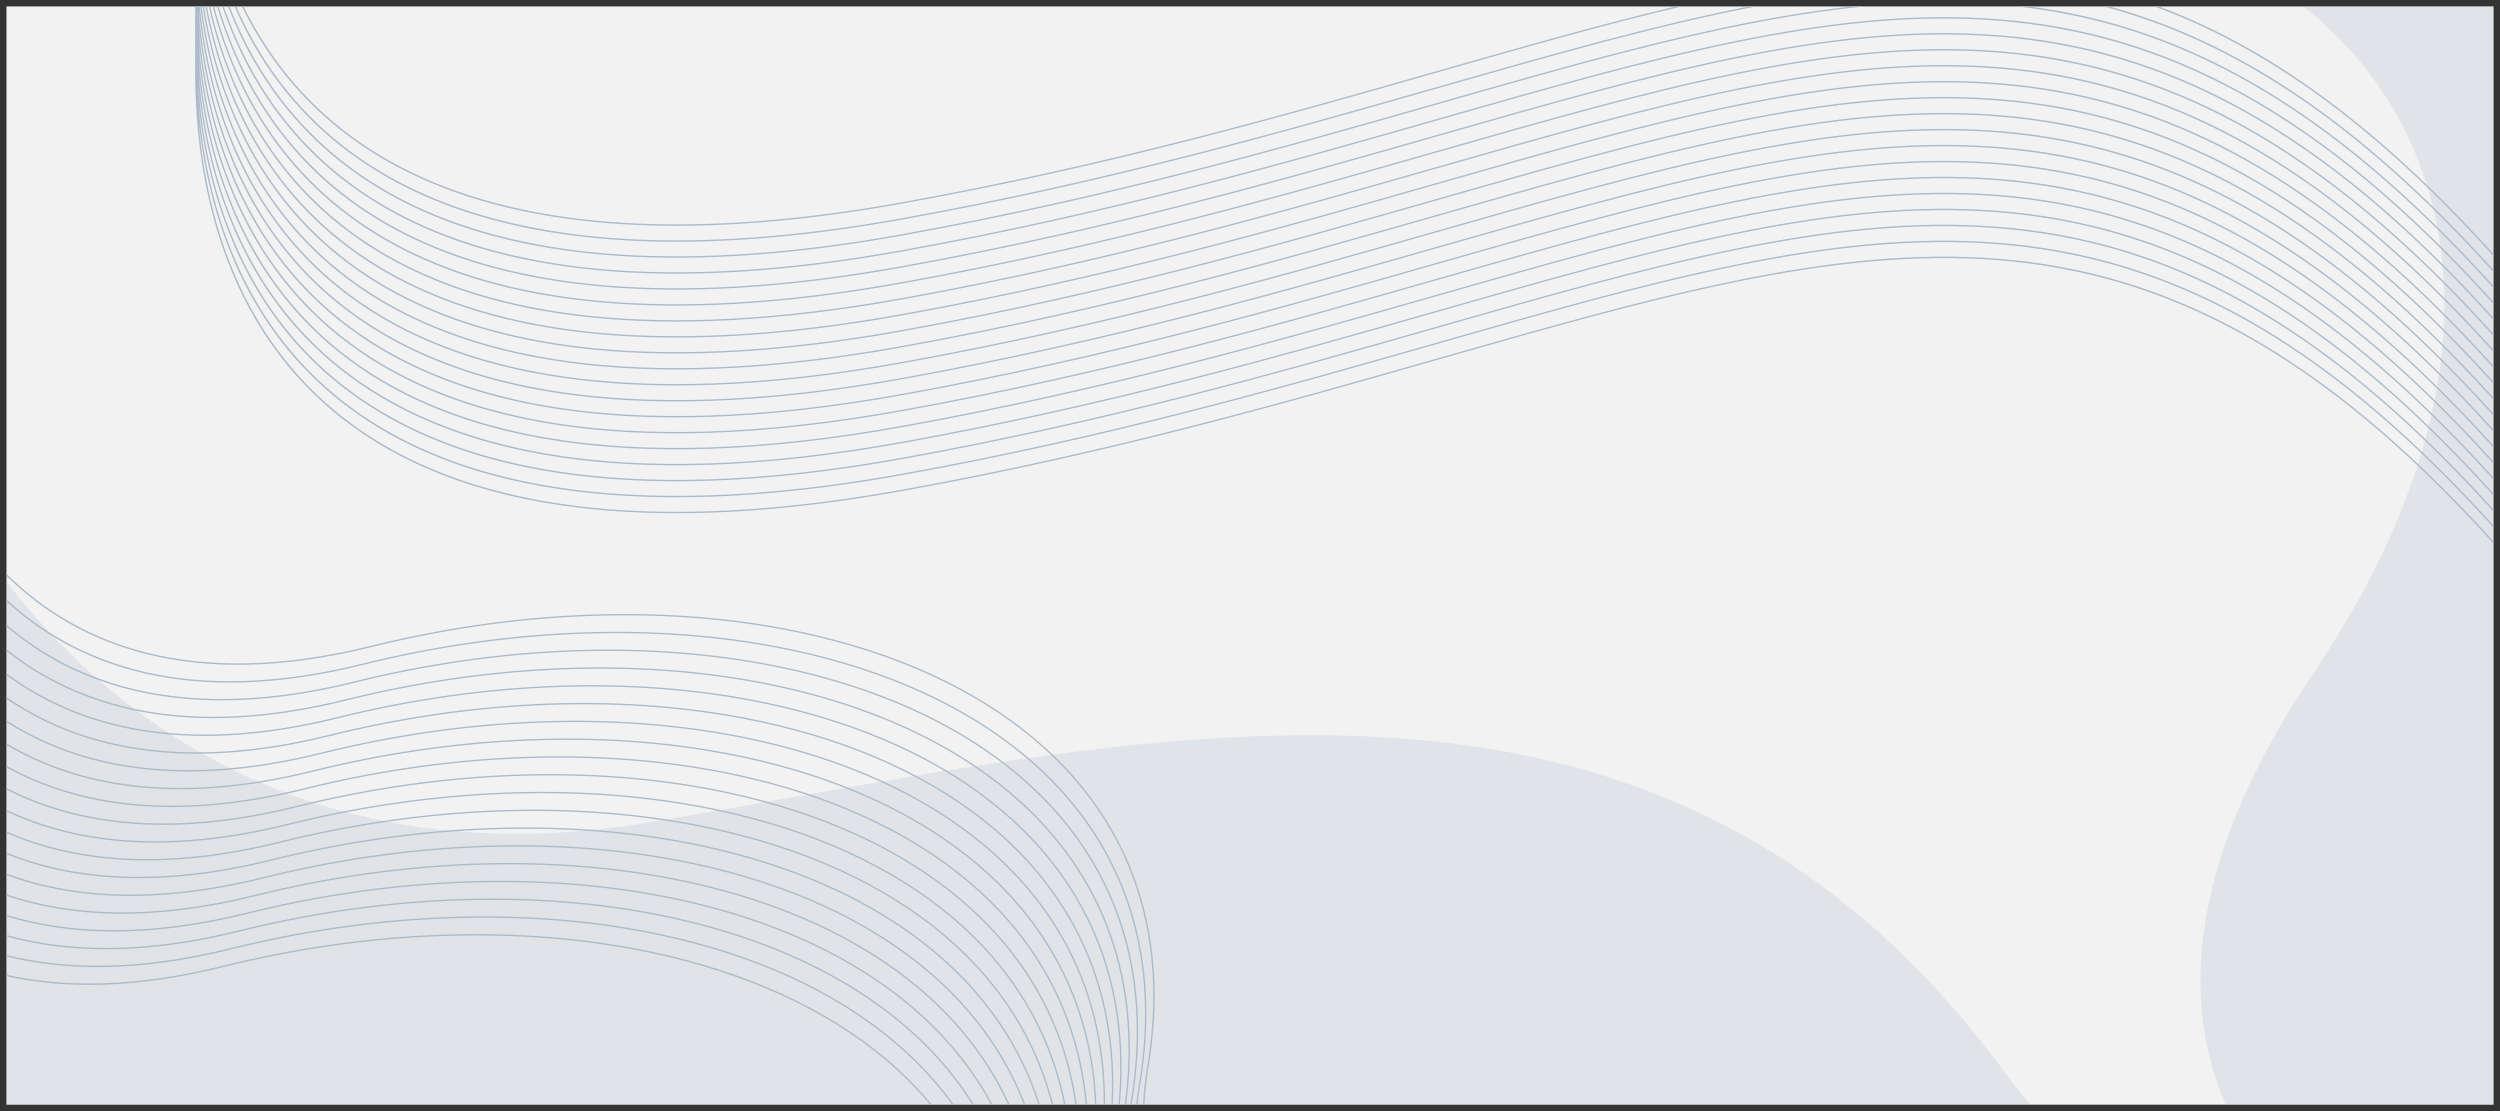 <?xml version="1.0" encoding="utf-8"?>
<!-- Generator: Adobe Illustrator 27.5.0, SVG Export Plug-In . SVG Version: 6.00 Build 0)  -->
<svg version="1.1" id="Layer_1" xmlns="http://www.w3.org/2000/svg" xmlns:xlink="http://www.w3.org/1999/xlink" x="0px" y="0px"
	 viewBox="0 0 9000 4000" style="enable-background:new 0 0 9000 4000;" xml:space="preserve">
<rect x="0" y="0" width="9000" height="4000" fill="#333333" stroke="none"/>
<g>
	<defs>
		<rect id="SVGID_1_" width="9000" height="4000"/>
	</defs>
	<clipPath id="SVGID_00000183930181819719068700000009804705949781486496_">
		<use xlink:href="#SVGID_1_"  style="overflow:visible;"/>
	</clipPath>
	
		<rect x="23.307" y="23.157" style="clip-path:url(#SVGID_00000183930181819719068700000009804705949781486496_);fill-rule:evenodd;clip-rule:evenodd;fill:#F2F2F2;" width="8953.386" height="3953.686"/>
	
		<path style="opacity:0.25;clip-path:url(#SVGID_00000183930181819719068700000009804705949781486496_);fill-rule:evenodd;clip-rule:evenodd;fill:#ACBAC9;" d="
		M8976.693,3976.843V23.157h-685.317c557.002,435.201,774.706,1306.046,35.929,2401.614
		c-487.087,722.326-456.334,1230.502-314.573,1552.072H8976.693z"/>
	
		<path style="clip-path:url(#SVGID_00000183930181819719068700000009804705949781486496_);fill-rule:evenodd;clip-rule:evenodd;fill:#ACBAC9;" d="
		M719.142,23.157c72.04,699.38,524.467,1641.817,2531.467,1279.255c741.044-133.862,1370.209-313.73,1925.682-472.519
		c1566.112-447.706,2546.973-727.808,3800.402,659.522v7.561C7723.337,107.292,6743.303,387.138,5177.666,834.699
		c-555.541,158.81-1184.799,338.701-1926.173,472.625C1259.934,1667.082,795.601,744.613,716.466,45.562l-0.345,4.194
		c61.946,702.071,497.797,1678.065,2534.488,1310.147c741.044-133.864,1370.209-313.73,1925.682-472.519
		c1566.112-447.706,2546.973-727.807,3800.402,659.522v7.561C7723.337,164.781,6743.303,444.626,5177.666,892.189
		c-555.541,158.809-1184.799,338.701-1926.173,472.625C1236.951,1728.733,785.036,780.604,713.823,78.908l-0.021,0.315
		c52.874,703.75,472.917,1711.004,2536.807,1338.169c741.044-133.864,1370.209-313.73,1925.682-472.519
		c1566.112-447.706,2546.973-727.808,3800.402,659.522v7.561C7723.337,222.271,6743.303,502.116,5177.666,949.679
		c-555.541,158.809-1184.799,338.701-1926.173,472.623C1235.279,1786.526,784.276,836.505,713.637,134.645
		c52.212,703.842,471.08,1713.44,2536.972,1340.237c741.044-133.864,1370.209-313.73,1925.682-472.519
		c1566.112-447.706,2546.973-727.81,3800.402,659.519v7.563C7723.337,279.759,6743.303,559.606,5177.666,1007.168
		c-555.541,158.807-1184.799,338.701-1926.173,472.623C1235.245,1844.014,784.264,893.942,713.63,192.082
		c52.194,703.828,471.034,1713.493,2536.979,1340.29c741.044-133.864,1370.209-313.73,1925.682-472.519
		c1566.112-447.708,2546.973-727.81,3800.402,659.52v7.563C7723.337,337.249,6743.303,617.096,5177.666,1064.658
		c-555.541,158.807-1184.799,338.701-1926.173,472.623C1235.284,1901.51,784.283,951.478,713.637,249.625
		c52.208,703.821,471.073,1713.433,2536.972,1340.237c741.044-133.865,1370.209-313.731,1925.682-472.521
		c1566.112-447.706,2546.973-727.808,3800.402,659.522v7.563c-1253.356-1389.687-2233.391-1109.84-3799.027-662.28
		c-555.541,158.809-1184.799,338.701-1926.173,472.625C1235.279,1959,784.283,1008.965,713.637,307.108
		c52.208,703.842,471.062,1713.451,2536.972,1340.242c741.044-133.862,1370.209-313.73,1925.682-472.519
		c1566.112-447.706,2546.973-727.807,3800.402,659.522v7.561C7723.337,452.229,6743.303,732.073,5177.666,1179.636
		c-555.541,158.809-1184.799,338.701-1926.173,472.625C1235.245,2016.497,784.264,1066.409,713.63,364.549
		c52.187,703.831,471.022,1713.5,2536.979,1340.29c741.044-133.864,1370.209-313.73,1925.682-472.519
		c1566.112-447.706,2546.973-727.808,3800.402,659.522v7.561C7723.337,509.719,6743.303,789.563,5177.666,1237.126
		c-555.541,158.809-1184.799,338.701-1926.173,472.625C1235.258,2073.98,784.264,1123.931,713.63,422.071
		c52.208,703.838,471.055,1713.468,2536.979,1340.258c741.044-133.864,1370.209-313.73,1925.682-472.519
		c1566.112-447.706,2546.973-727.808,3800.402,659.519v7.563C7723.337,567.208,6743.303,847.053,5177.666,1294.615
		c-555.541,158.809-1184.799,338.701-1926.173,472.623C975.072,2178.463,693.837,914.264,702.671,223.549
		c-0.231-19.554-0.238-38.792,0-57.54c-0.231-19.517-0.238-38.724,0-57.437c-0.231-19.549-0.238-38.788,0-57.536
		c-0.112-9.374-0.172-18.676-0.18-27.879H719.142z M725.894,23.157c91.014,692.12,572.207,1574.483,2524.715,1221.768
		c741.044-133.864,1370.209-313.73,1925.682-472.519c1566.112-447.708,2546.973-727.81,3800.402,659.52v7.563
		C7723.337,49.802,6743.303,329.649,5177.666,777.209c-555.541,158.809-1184.799,338.703-1926.173,472.625
		C1293.034,1603.626,811.569,717.482,720.853,23.157H725.894z M734.357,23.157c110.172,682.214,617.404,1507.29,2516.252,1164.278
		c741.044-133.864,1370.209-313.73,1925.682-472.519c1566.112-447.706,2546.973-727.81,3800.402,659.519v7.563
		C7723.337-7.688,6743.303,272.159,5177.666,719.721c-555.541,158.807-1184.799,338.701-1926.173,472.623
		C1346.687,1536.441,839.12,707.65,729.262,23.157H734.357z M744.603,23.157c129.406,669.938,660.184,1440.232,2506.006,1106.788
		c741.044-133.864,1370.209-313.731,1925.682-472.519c1566.112-447.706,2546.973-727.807,3800.402,659.52v7.563
		C7723.337-65.178,6743.303,214.669,5177.666,662.231c-555.541,158.807-1184.799,338.701-1926.173,472.623
		C1399.706,1469.361,868.519,695.399,739.438,23.157H744.603z M756.701,23.157c148.657,655.451,700.662,1373.236,2493.908,1049.298
		c741.044-133.864,1370.209-313.73,1925.682-472.519c1566.112-447.706,2546.973-727.807,3800.402,659.522v7.561
		C7723.337-122.666,6743.303,157.179,5177.666,604.741c-555.541,158.809-1184.799,338.701-1926.173,472.623
		C1452.289,1402.386,899.788,680.991,751.481,23.157H756.701z M770.811,23.157c167.865,638.963,738.883,1306.301,2479.798,991.808
		c741.044-133.864,1370.209-313.73,1925.682-472.519c1566.112-447.706,2546.973-727.808,3800.402,659.522v7.561
		C7723.337-180.155,6743.303,99.689,5177.666,547.251c-555.541,158.81-1184.799,338.701-1926.173,472.626
		C1504.548,1335.444,933.001,664.554,765.5,23.157H770.811z M787.038,23.157c186.932,620.562,774.811,1239.386,2463.571,934.321
		c741.044-133.864,1370.209-313.733,1925.682-472.521C6742.403,37.25,7723.264-242.851,8976.693,1144.479v7.561
		C7723.337-237.645,6743.303,42.202,5177.666,489.762c-555.541,158.809-1184.799,338.7-1926.173,472.625
		C1556.728,1268.543,968.201,646.234,781.628,23.157H787.038z M805.558,23.157c205.806,600.444,808.457,1172.464,2445.052,876.831
		c741.044-133.864,1370.209-313.73,1925.682-472.519c1566.112-447.708,2546.973-727.81,3800.402,659.52v7.563
		C7723.337-295.135,6743.303-15.288,5177.666,432.274c-555.541,158.807-1184.799,338.701-1926.173,472.623
		C1608.889,1201.633,1005.497,626.155,800.041,23.157H805.558z M7304.332,23.157c556.505,71.801,1084.469,355.645,1672.362,1006.342
		v7.563C8372.958,367.654,7832.586,85.656,7259.691,23.157H7304.332z M826.56,23.157
		c224.438,578.651,839.807,1105.521,2424.049,819.341c741.044-133.864,1370.209-313.73,1925.682-472.519
		c558.064-159.536,1041.73-297.715,1489.984-346.822h49.833c-461.776,43.862-960.142,186.313-1538.441,351.627
		c-555.541,158.807-1184.799,338.701-1926.173,472.623c-1590.33,287.29-2206.527-242.974-2430.608-824.25H826.56z M7593.092,23.157
		c453.539,124.208,898.137,411.525,1383.601,948.852v7.563c-493.073-546.703-943.89-835.041-1404.657-956.415H7593.092z
		 M850.237,23.157c242.731,555.282,868.799,1038.521,2400.372,761.851c741.044-133.864,1370.209-313.73,1925.682-472.519
		c408.13-116.673,776.475-221.97,1120.296-289.332h26.975c-351.095,66.996-727.558,174.549-1145.896,294.137
		c-555.541,158.807-1184.799,338.701-1926.173,472.623C1713.804,1067.703,1086.778,581.131,844.392,23.157H850.237z
		 M7771.368,23.157c392.706,146.376,783.598,424.581,1205.326,891.364v7.561c-427.494-473.996-823.238-753.797-1221.228-898.925
		H7771.368z M876.929,23.157c260.484,530.409,895.061,971.474,2373.681,704.361c741.044-133.864,1370.209-313.73,1925.682-472.519
		c305.726-87.395,589.095-168.378,856.595-231.842h22.042c-273.553,64.127-563.607,146.988-877.262,236.647
		C4622.125,418.614,3992.867,598.505,3251.493,732.43C1766.963,1000.596,1131.23,556.311,870.918,23.157H876.929z"/>
	
		<path style="opacity:0.25;clip-path:url(#SVGID_00000183930181819719068700000009804705949781486496_);fill-rule:evenodd;clip-rule:evenodd;fill:#ACBAC9;" d="
		M2342.072,2959.696C1058.668,3177.163,334.417,2501.507,23.307,2093.462v1883.381h7284.751
		c-33.292-40.835-66.458-83.451-99.465-127.911C5950.011,2153.826,4146.039,2654.027,2342.072,2959.696"/>
	
		<path style="clip-path:url(#SVGID_00000183930181819719068700000009804705949781486496_);fill-rule:evenodd;clip-rule:evenodd;fill:#ACBAC9;" d="
		M23.307,3508.997v5.298c209.717,46.696,465.444,45.458,777.242-31.989c495.121-122.985,990.243-145.85,1424.153-74.003
		c341.376,56.531,644.863,171.698,880.604,342.855c91.947,66.757,173.598,142.036,243.175,225.685h6.5
		c-70.413-85.237-153.249-161.868-246.7-229.714c-236.383-171.629-540.61-287.093-882.746-343.749
		c-434.57-71.958-930.411-49.068-1426.202,74.082C487.866,3554.83,232.57,3555.867,23.307,3508.997 M23.307,3437.972v5.284
		c215.147,53.662,480.296,56.177,806.979-24.97c495.122-122.987,990.243-145.85,1424.153-74.005
		c341.376,56.531,644.862,171.701,880.604,342.857c114.832,83.373,213.588,180.049,292.844,289.705h6.191
		c-79.916-111.296-179.777-209.313-296.061-293.737c-236.383-171.627-540.61-287.093-882.746-343.749
		c-434.57-71.956-930.411-49.068-1426.202,74.084C502.71,3494.503,237.972,3491.826,23.307,3437.972z M23.307,3365.956v5.356
		c220.315,61.114,494.772,67.887,836.717-17.046c495.121-122.988,990.243-145.851,1424.153-74.006
		c341.376,56.531,644.862,171.701,880.604,342.855c136.687,99.24,250.612,217.33,335.958,353.728h5.913
		c-85.861-138.065-200.804-257.5-338.899-357.757c-236.383-171.629-540.607-287.093-882.744-343.749
		c-434.572-71.956-930.414-49.068-1426.202,74.084C517.161,3434.283,243.125,3427.28,23.307,3365.956z M23.307,3293.33v5.435
		c225.184,68.971,509.008,80.267,866.452-8.52c495.122-122.987,990.243-145.851,1424.153-74.006
		c341.376,56.531,644.865,171.701,880.604,342.855c157.644,114.454,285.008,253.971,373.169,417.748h5.715
		c-88.564-165.465-216.9-306.332-375.911-421.777c-236.383-171.629-540.61-287.093-882.746-343.749
		c-434.57-71.958-930.411-49.068-1426.199,74.084C531.364,3374.123,247.983,3362.549,23.307,3293.33z M23.307,3219.704v5.423
		c229.782,77.347,522.81,93.842,896.189,1.095c495.121-122.988,990.243-145.851,1424.153-74.006
		c341.376,56.531,644.863,171.701,880.604,342.858c177.8,129.092,317.083,290.066,405.04,481.768h5.524
		c-88.266-193.416-228.456-355.742-407.589-485.8c-236.383-171.627-540.61-287.093-882.746-343.749
		c-434.57-71.956-930.411-49.065-1426.202,74.084C545.159,3314.06,252.553,3297.313,23.307,3219.704z M23.307,3145.037v5.521
		c234.089,86.196,536.209,108.447,925.927,11.646c495.121-122.987,990.243-145.851,1424.153-74.005
		c341.376,56.531,644.862,171.701,880.604,342.857c197.257,143.21,347.098,325.67,432.048,545.788h5.384
		c-85.173-221.857-235.893-405.662-434.46-549.82c-236.38-171.629-540.607-287.093-882.744-343.749
		c-434.572-71.956-930.413-49.068-1426.202,74.084C558.524,3254.109,256.842,3231.533,23.307,3145.037z M23.307,3069.581v5.62
		c238.047,95.502,549.278,123.925,955.662,22.981c495.124-122.987,990.245-145.85,1424.155-74.005
		c341.376,56.531,644.863,171.701,880.604,342.855c216.073,156.878,375.255,360.836,454.569,609.811h5.277
		c-79.477-250.727-239.513-456.036-456.875-613.84c-236.383-171.629-540.607-287.093-882.744-343.749
		c-434.572-71.956-930.414-49.068-1426.202,74.084C571.548,3194.236,260.785,3165.427,23.307,3069.581z M23.307,2993.2v5.62
		c241.68,105.309,561.903,140.533,985.4,35.34c495.122-122.988,990.243-145.851,1424.153-74.003
		c341.376,56.531,644.865,171.698,880.604,342.855c234.315,170.119,401.744,395.607,472.938,673.831h5.186
		c-71.327-279.991-239.566-506.824-475.15-677.863c-236.383-171.627-540.61-287.093-882.746-343.747
		c-434.57-71.958-930.411-49.068-1426.199,74.082C584.173,3134.47,264.374,3098.864,23.307,2993.2z M23.307,2915.441v5.724
		c244.971,115.661,573.974,158.559,1015.137,48.975c495.121-122.988,990.243-145.851,1424.153-74.006
		c341.376,56.531,644.863,171.701,880.604,342.857c235.597,171.05,403.585,398.066,474.112,678.393
		c4.923,19.561,9.362,39.379,13.324,59.458h5.121c-4.03-20.487-8.549-40.717-13.569-60.667
		c-70.83-281.533-239.487-509.494-476.014-681.216c-236.383-171.627-540.61-287.093-882.746-343.749
		c-434.57-71.956-930.411-49.067-1426.202,74.084C596.19,3074.847,267.644,3031.509,23.307,2915.441z M23.307,2836.69v5.843
		c247.885,126.505,585.595,177.666,1044.875,63.587c495.122-122.988,990.243-145.851,1424.153-74.006
		c341.376,56.531,644.862,171.701,880.604,342.855c235.595,171.052,403.585,398.069,474.112,678.393
		c10.08,40.069,18.168,81.233,24.181,123.481h5.079c-6.044-42.66-14.203-84.232-24.384-124.688
		c-70.832-281.533-239.487-509.496-476.017-681.215c-236.38-171.629-540.607-287.093-882.744-343.749
		c-434.572-71.956-930.414-49.068-1426.202,74.084C607.75,3015.34,270.525,2963.649,23.307,2836.69z M23.307,2756.849v5.972
		c250.395,137.843,596.726,197.977,1074.61,79.276c495.121-122.985,990.243-145.851,1424.155-74.003
		c341.374,56.531,644.862,171.701,880.604,342.855c235.595,171.05,403.585,398.069,474.11,678.393
		c15.11,60.056,25.74,122.569,31.62,187.501h5.048c-5.894-65.354-16.583-128.265-31.793-188.708
		c-70.83-281.535-239.487-509.496-476.014-681.216c-236.383-171.629-540.608-287.093-882.744-343.749
		c-434.572-71.958-930.414-49.068-1426.202,74.084C618.824,2955.954,273.003,2895.19,23.307,2756.849z M23.307,2675.834v6.111
		c252.476,149.683,607.317,219.592,1104.347,96.132c495.121-122.988,990.243-145.851,1424.153-74.006
		c341.376,56.531,644.865,171.701,880.604,342.858c235.597,171.05,403.585,398.066,474.112,678.393
		c20.019,79.559,32.182,163.415,35.828,251.521h5.034c-3.652-88.525-15.875-172.789-35.986-252.73
		c-70.83-281.533-239.487-509.494-476.014-681.215c-236.383-171.627-540.61-287.093-882.746-343.749
		c-434.57-71.956-930.411-49.068-1426.199,74.084C629.349,2896.707,275.044,2826.068,23.307,2675.834z M23.307,2593.438v6.111
		c254.129,162.112,617.181,242.905,1134.085,114.507c495.122-122.988,990.243-145.85,1424.153-74.005
		c341.376,56.531,644.863,171.701,880.604,342.855c235.597,171.052,403.585,398.069,474.112,678.395
		c24.808,98.608,37.56,203.831,36.977,315.542h5.023c0.587-112.129-12.215-217.756-37.123-316.75
		c-70.83-281.533-239.487-509.496-476.014-681.216c-236.383-171.629-540.61-287.093-882.746-343.749
		c-434.57-71.956-930.411-49.068-1426.202,74.084C639.206,2837.621,276.641,2756.119,23.307,2593.438z M23.307,2509.529v6.255
		c255.285,175.068,626.37,267.75,1163.822,134.254c495.121-122.988,990.243-145.851,1424.153-74.006
		c341.376,56.531,644.862,171.701,880.604,342.855c235.594,171.05,403.585,398.069,474.112,678.393
		c29.497,117.238,41.953,243.835,35.205,379.564h5.03c6.745-136.143-5.762-263.135-35.359-380.771
		c-70.833-281.533-239.487-509.496-476.017-681.216c-236.38-171.629-540.607-287.093-882.743-343.749
		c-434.572-71.958-930.414-49.068-1426.202,74.084C648.323,2778.728,277.76,2685.219,23.307,2509.529z M23.307,2424.174v6.419
		c255.937,188.552,634.847,294.202,1193.557,155.421c495.121-122.987,990.243-145.85,1424.153-74.005
		c341.376,56.531,644.865,171.701,880.606,342.857c235.595,171.05,403.585,398.066,474.11,678.393
		c34.084,135.486,45.423,283.45,30.656,443.584h5.042c14.76-160.528,3.37-308.912-30.821-444.793
		c-70.83-281.533-239.487-509.494-476.014-681.215c-236.383-171.627-540.608-287.093-882.744-343.749
		c-434.572-71.956-930.413-49.065-1426.202,74.084C656.707,2720.01,278.354,2613.4,23.307,2424.174z M23.307,2337.27v6.598
		c256.023,202.546,642.518,322.382,1223.295,178.127c495.121-122.988,990.243-145.851,1424.153-74.006
		c341.376,56.531,644.862,171.701,880.604,342.857c235.597,171.05,403.585,398.066,474.113,678.393
		c38.582,153.36,48.017,322.715,23.44,507.604h5.069c24.556-185.283,15.056-355.045-23.634-508.813
		c-70.83-281.533-239.487-509.496-476.014-681.216c-236.383-171.629-540.61-287.093-882.746-343.749
		c-434.57-71.956-930.411-49.068-1426.199,74.084C664.284,2661.49,278.38,2540.552,23.307,2337.27z M23.307,2248.687v6.781
		c255.508,217.052,649.316,352.466,1253.032,202.507c495.121-122.988,990.243-145.851,1424.153-74.006
		c341.376,56.531,644.863,171.701,880.604,342.855c235.597,171.05,403.585,398.069,474.112,678.393
		c42.5,168.931,49.637,357.273,14.898,564.399c-0.41,2.429-0.753,4.812-1.142,7.228h5.085c0.352-2.14,0.648-4.247,1.011-6.401
		c34.858-207.835,27.689-396.86-14.977-566.432c-70.83-281.533-239.488-509.496-476.015-681.216
		c-236.382-171.629-540.61-287.093-882.746-343.749c-434.57-71.956-930.411-49.068-1426.202,74.084
		C670.978,2603.195,277.799,2466.533,23.307,2248.687z M23.307,2158.298v6.984c254.345,232.065,655.122,384.571,1282.77,228.67
		c495.121-122.988,990.243-145.851,1424.153-74.003c341.376,56.531,644.862,171.699,880.604,342.855
		c235.595,171.05,403.585,398.069,474.113,678.393c42.501,168.931,49.635,357.271,14.898,564.399
		c-4.09,24.398-7.341,48.142-9.772,71.248h5.063c2.403-22.838,5.622-46.31,9.665-70.421
		c34.856-207.838,27.689-396.86-14.977-566.433c-70.833-281.535-239.487-509.496-476.017-681.218
		c-236.38-171.627-540.607-287.093-882.744-343.747c-434.572-71.958-930.414-49.068-1426.202,74.082
		C676.667,2545.146,276.55,2391.196,23.307,2158.298z M23.307,2065.951c251.28,248.416,657.945,421.423,1311.291,259.135
		c495.788-123.152,991.63-146.04,1426.202-74.084c342.136,56.656,646.361,172.122,882.744,343.749
		c236.527,171.722,405.184,399.683,476.014,681.216c42.666,169.575,49.835,358.597,14.977,566.435
		c-7.927,47.248-12.63,92.017-14.362,134.441h-5.06c1.75-42.695,6.493-87.731,14.467-135.27
		c34.739-207.126,27.605-395.468-14.897-564.397c-70.525-280.326-238.516-507.343-474.111-678.393
		c-235.742-171.157-539.23-286.326-880.606-342.857c-433.91-71.845-929.031-48.982-1424.153,74.005
		c-652.67,162.116-1060.043-9.242-1312.505-256.785V2065.951z"/>
</g>
</svg>
